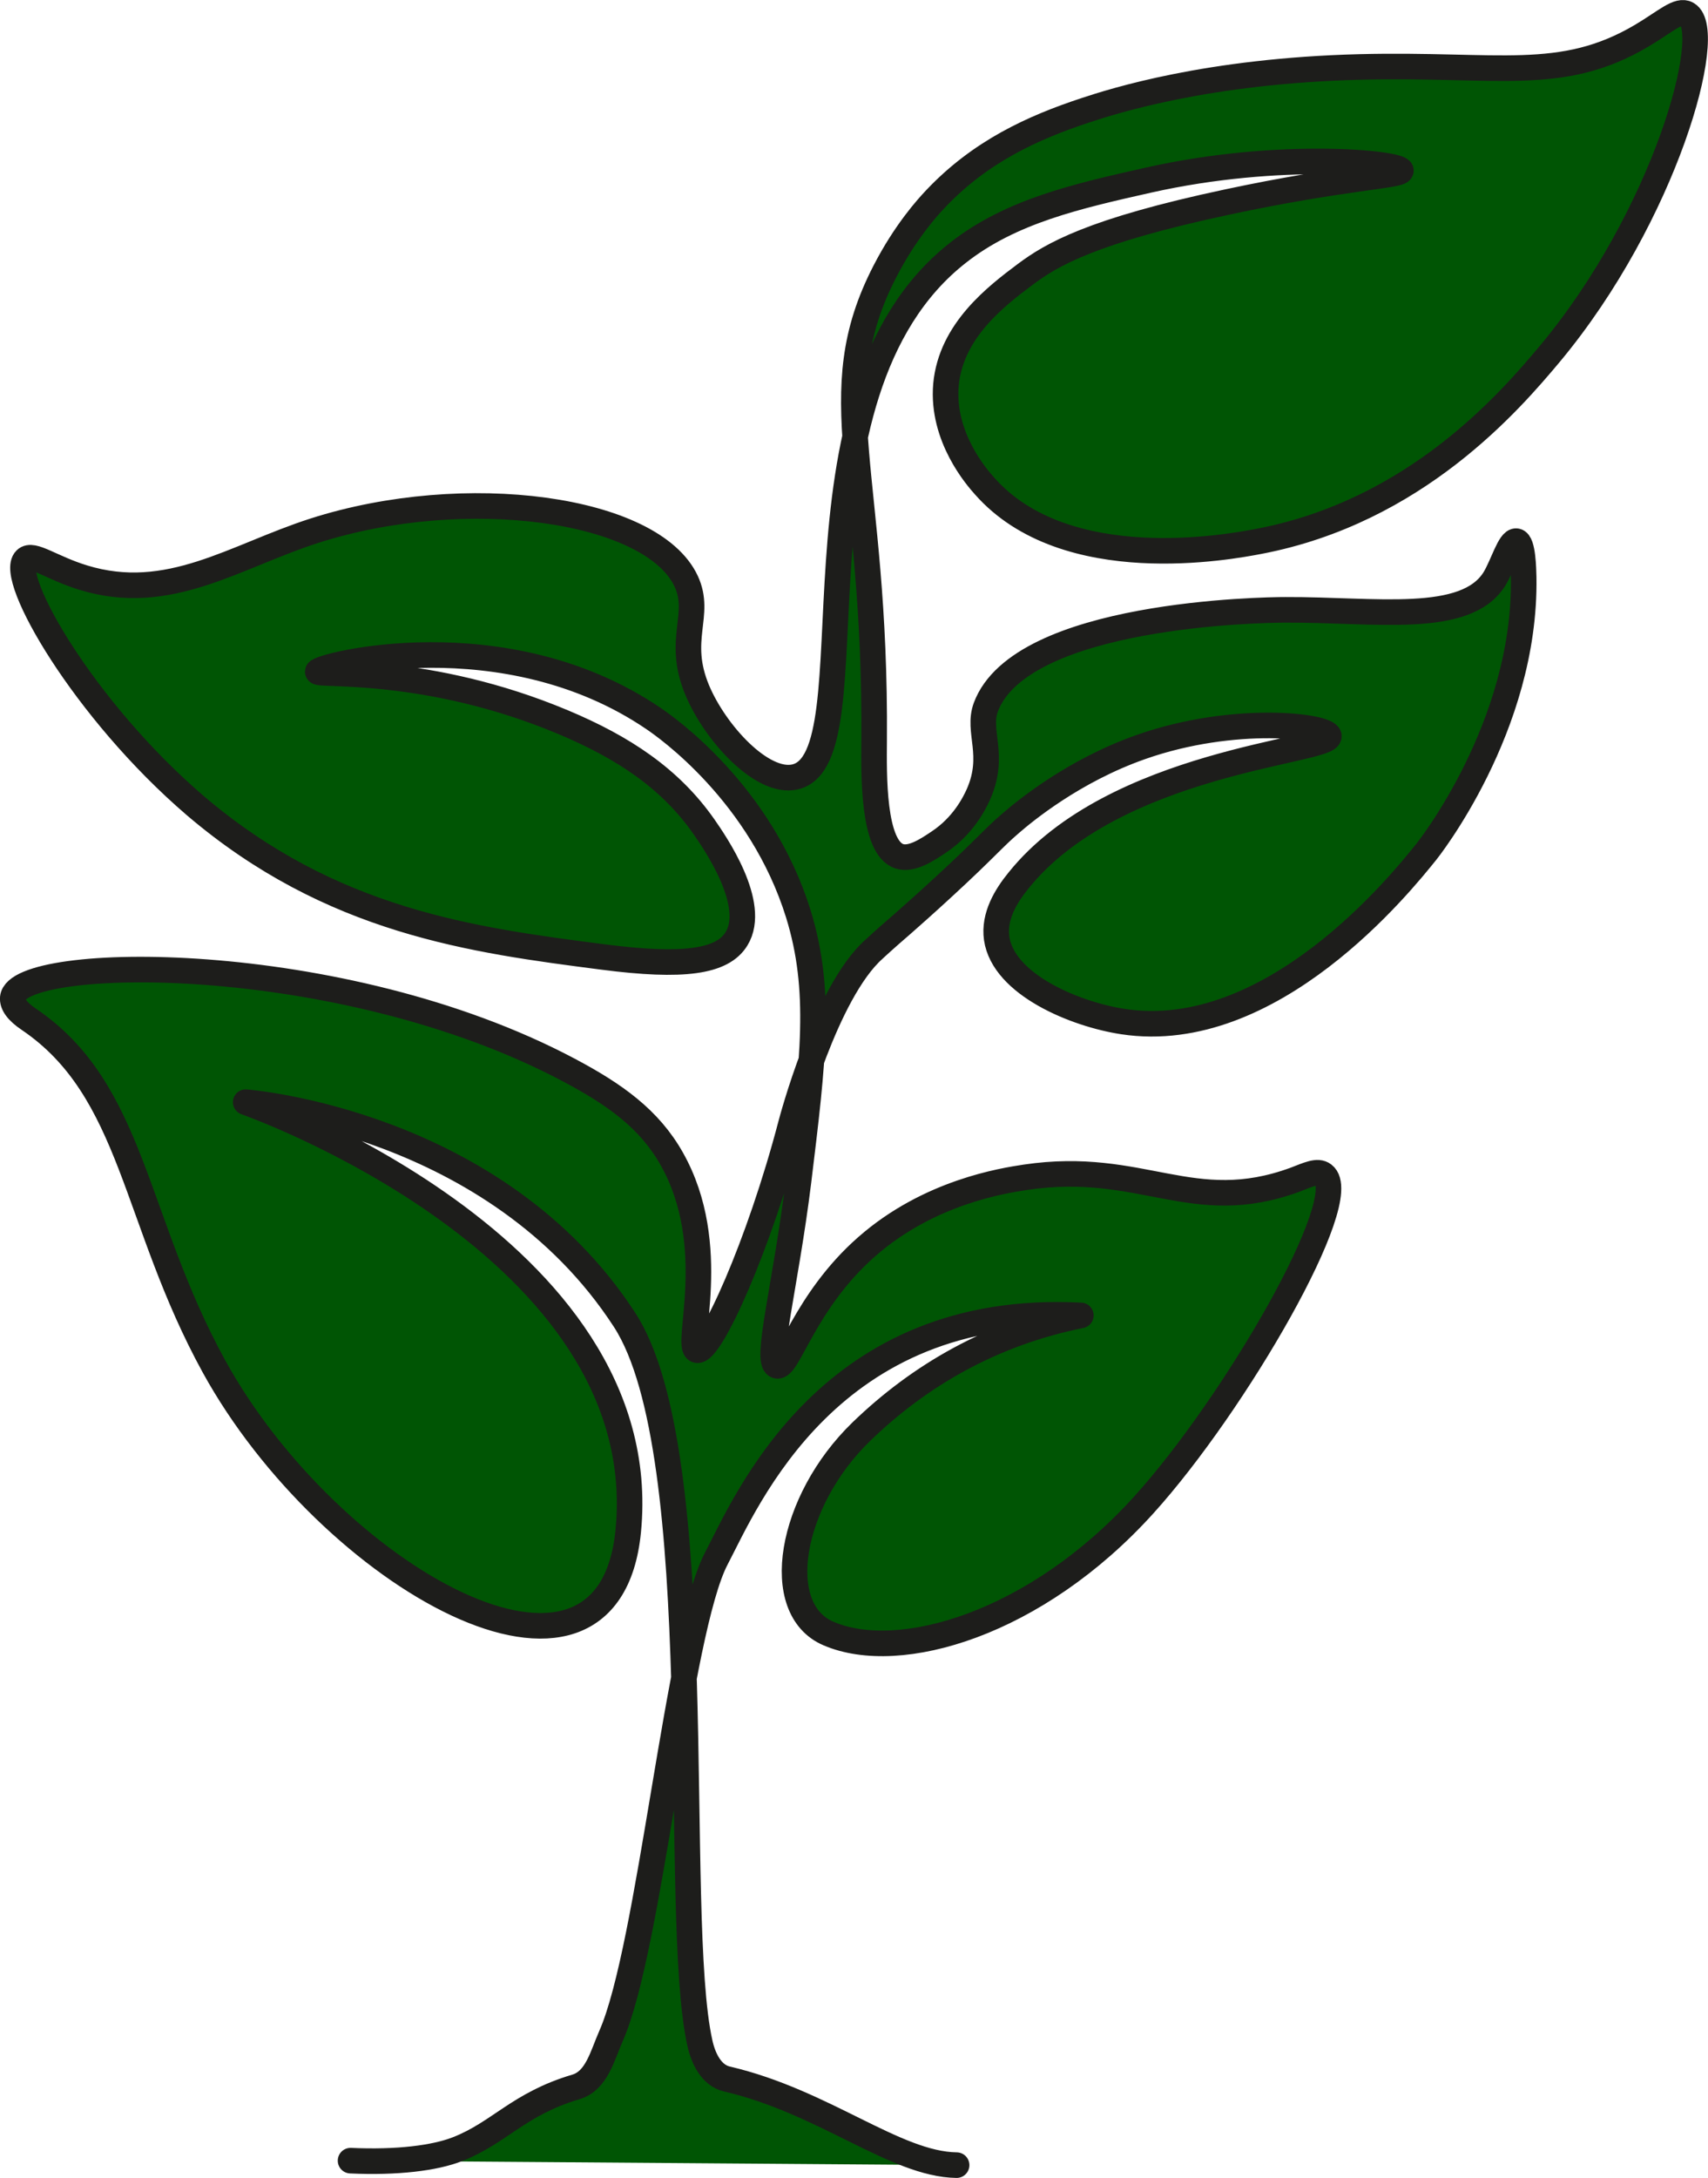<?xml version="1.0" encoding="utf-8"?>
<!-- Generator: Adobe Illustrator 27.1.1, SVG Export Plug-In . SVG Version: 6.00 Build 0)  -->
<svg version="1.1" id="Layer_1" xmlns="http://www.w3.org/2000/svg" xmlns:xlink="http://www.w3.org/1999/xlink" x="0px" y="0px"
	 viewBox="0 0 801.5 1021.4" style="enable-background:new 0 0 801.5 1021.4;" xml:space="preserve">
<style type="text/css">
	.st0{fill:#005504;stroke:#1D1D1B;stroke-width:12;stroke-linecap:round;stroke-linejoin:round;}
</style>
<path class="st0" d="M164.5,1013.3c21.8,1,39.5-1.2,50.2-5.4c19.7-7.7,28.6-21.2,55.6-29.2c9.7-2.9,12.3-14.5,16.4-23.8
	c18.4-41.4,31.5-189.8,49.4-223.9c14.4-27.5,53.1-120.3,171.1-114.1c-41.6,8.4-75.6,28-103,54.5c-33.7,32.6-42.4,83.2-15.4,94.7
	c33.3,14.3,97.4-4.4,148-60.4c42.8-47.3,98.7-143.9,84.3-154.8c-2.8-2.2-7.2,0-13.5,2.4c-48.1,17.6-71.6-9.3-126.3-1.2
	c-10.6,1.6-45.3,6.9-74.5,32.5c-29.4,25.7-37,57.7-42.3,55.9c-5.6-1.9,4.1-37.2,10.2-86.4c7-57.4,11-89.7-0.1-125.6
	C357,372,312.6,341,306.7,337c-70-47.6-157.5-24.6-157.6-22c-0.1,2,51.6-3,115.2,23.7c28.1,11.8,50.2,26.3,66.1,49.1
	c5,7.2,25.2,36.3,15.2,52.5c-6.6,10.8-24.9,13.4-62.7,8.5c-61.1-7.9-127.4-16.5-191.4-71.1C39.4,333,3.6,270.6,12,262.4
	c3.3-3.3,12.1,3.9,27.1,8.5c40.1,12.3,71-10,108.4-22c70.9-22.7,158.5-10.7,174.5,23.7c7.4,15.9-4.8,27.2,5.2,51.1
	c8.4,20,30.3,44,45.7,40.7c38.7-8.3-9.2-178.8,76.7-245.9C474.4,99,505.5,92,538.8,84.5c62.3-14,118.4-7.9,118.6-4.5
	c0.1,2.4-27.4,3.2-81.3,14.7c-64,13.6-82.7,24.8-94.9,33.9c-13.6,10.2-35,26.4-37.3,51.9c-2.1,24.5,14.6,43.5,18.1,47.4
	c38.1,43.2,115.5,28.5,128.7,26c73.7-14,118.1-65.9,136.7-88.1c54-64.8,77.8-151.2,64.4-159.2c-4.1-2.5-10.2,3.5-21.5,10.2
	C732.7,39,703,29.8,638.2,31.4c-71.5,1.8-115.8,16-128.8,20.3C484.5,59.9,460,71.1,439,93.3c-3.9,4.1-14.2,15.5-23.7,33.9
	c-30.2,58.4-4.1,94.2-5.1,220.2c-0.1,15.3-0.8,50.2,11.9,54.2c5.8,1.8,13.1-3.1,18.6-6.8c11.1-7.4,16.4-17.7,18.5-22.4
	c8.1-18.5-0.8-29.3,3.4-40.7C479,287.6,593.2,286,603.2,286c41.9-0.2,84.8,7.3,98.2-14.7c3.8-6.3,7.1-18,10.2-17.5
	c3.1,0.5,3.3,13.2,3.4,16.9c1.2,70.4-45.7,128.8-45.7,128.8c-11.9,14.8-72.6,90.2-142.3,79.6c-22.4-3.4-56.1-17.3-59.3-39
	c-1.5-10.5,4.5-20.1,10.2-27.1c44.9-56,146.4-60.6,145.7-67.8c-0.5-4.7-44.3-10.3-88.1,5.1c-32,11.2-55.2,30.6-61,35.6
	c-8.9,7.6-11.2,11.2-32.2,30.5c-8.7,8-14.6,13.2-18.8,16.9c-8.7,7.5-13.2,11.7-13.4,11.9c-22.8,20.3-38.9,81.8-38.9,81.8
	c-15,57.3-37.9,107.6-44.1,106.2c-6-1.3,11.3-48.8-11.9-89.8c-10.5-18.6-26.6-30.1-48.3-41.6C159.6,444.9,8.2,447.7,6,467.9
	c-0.3,3,2,6.4,7.5,10.1c49.3,33.3,49.1,94,86.9,162.8c53.9,98,185,173.2,194.4,77.3C308,584.3,115.3,516.9,115.3,516.9
	s117.2,8.8,177.8,102.1c40.8,62.8,21.9,278.7,35.3,339c1.6,7.4,5.4,15.3,12.7,17c45.6,10.6,79,40,107.8,40.4"/>
</svg>
